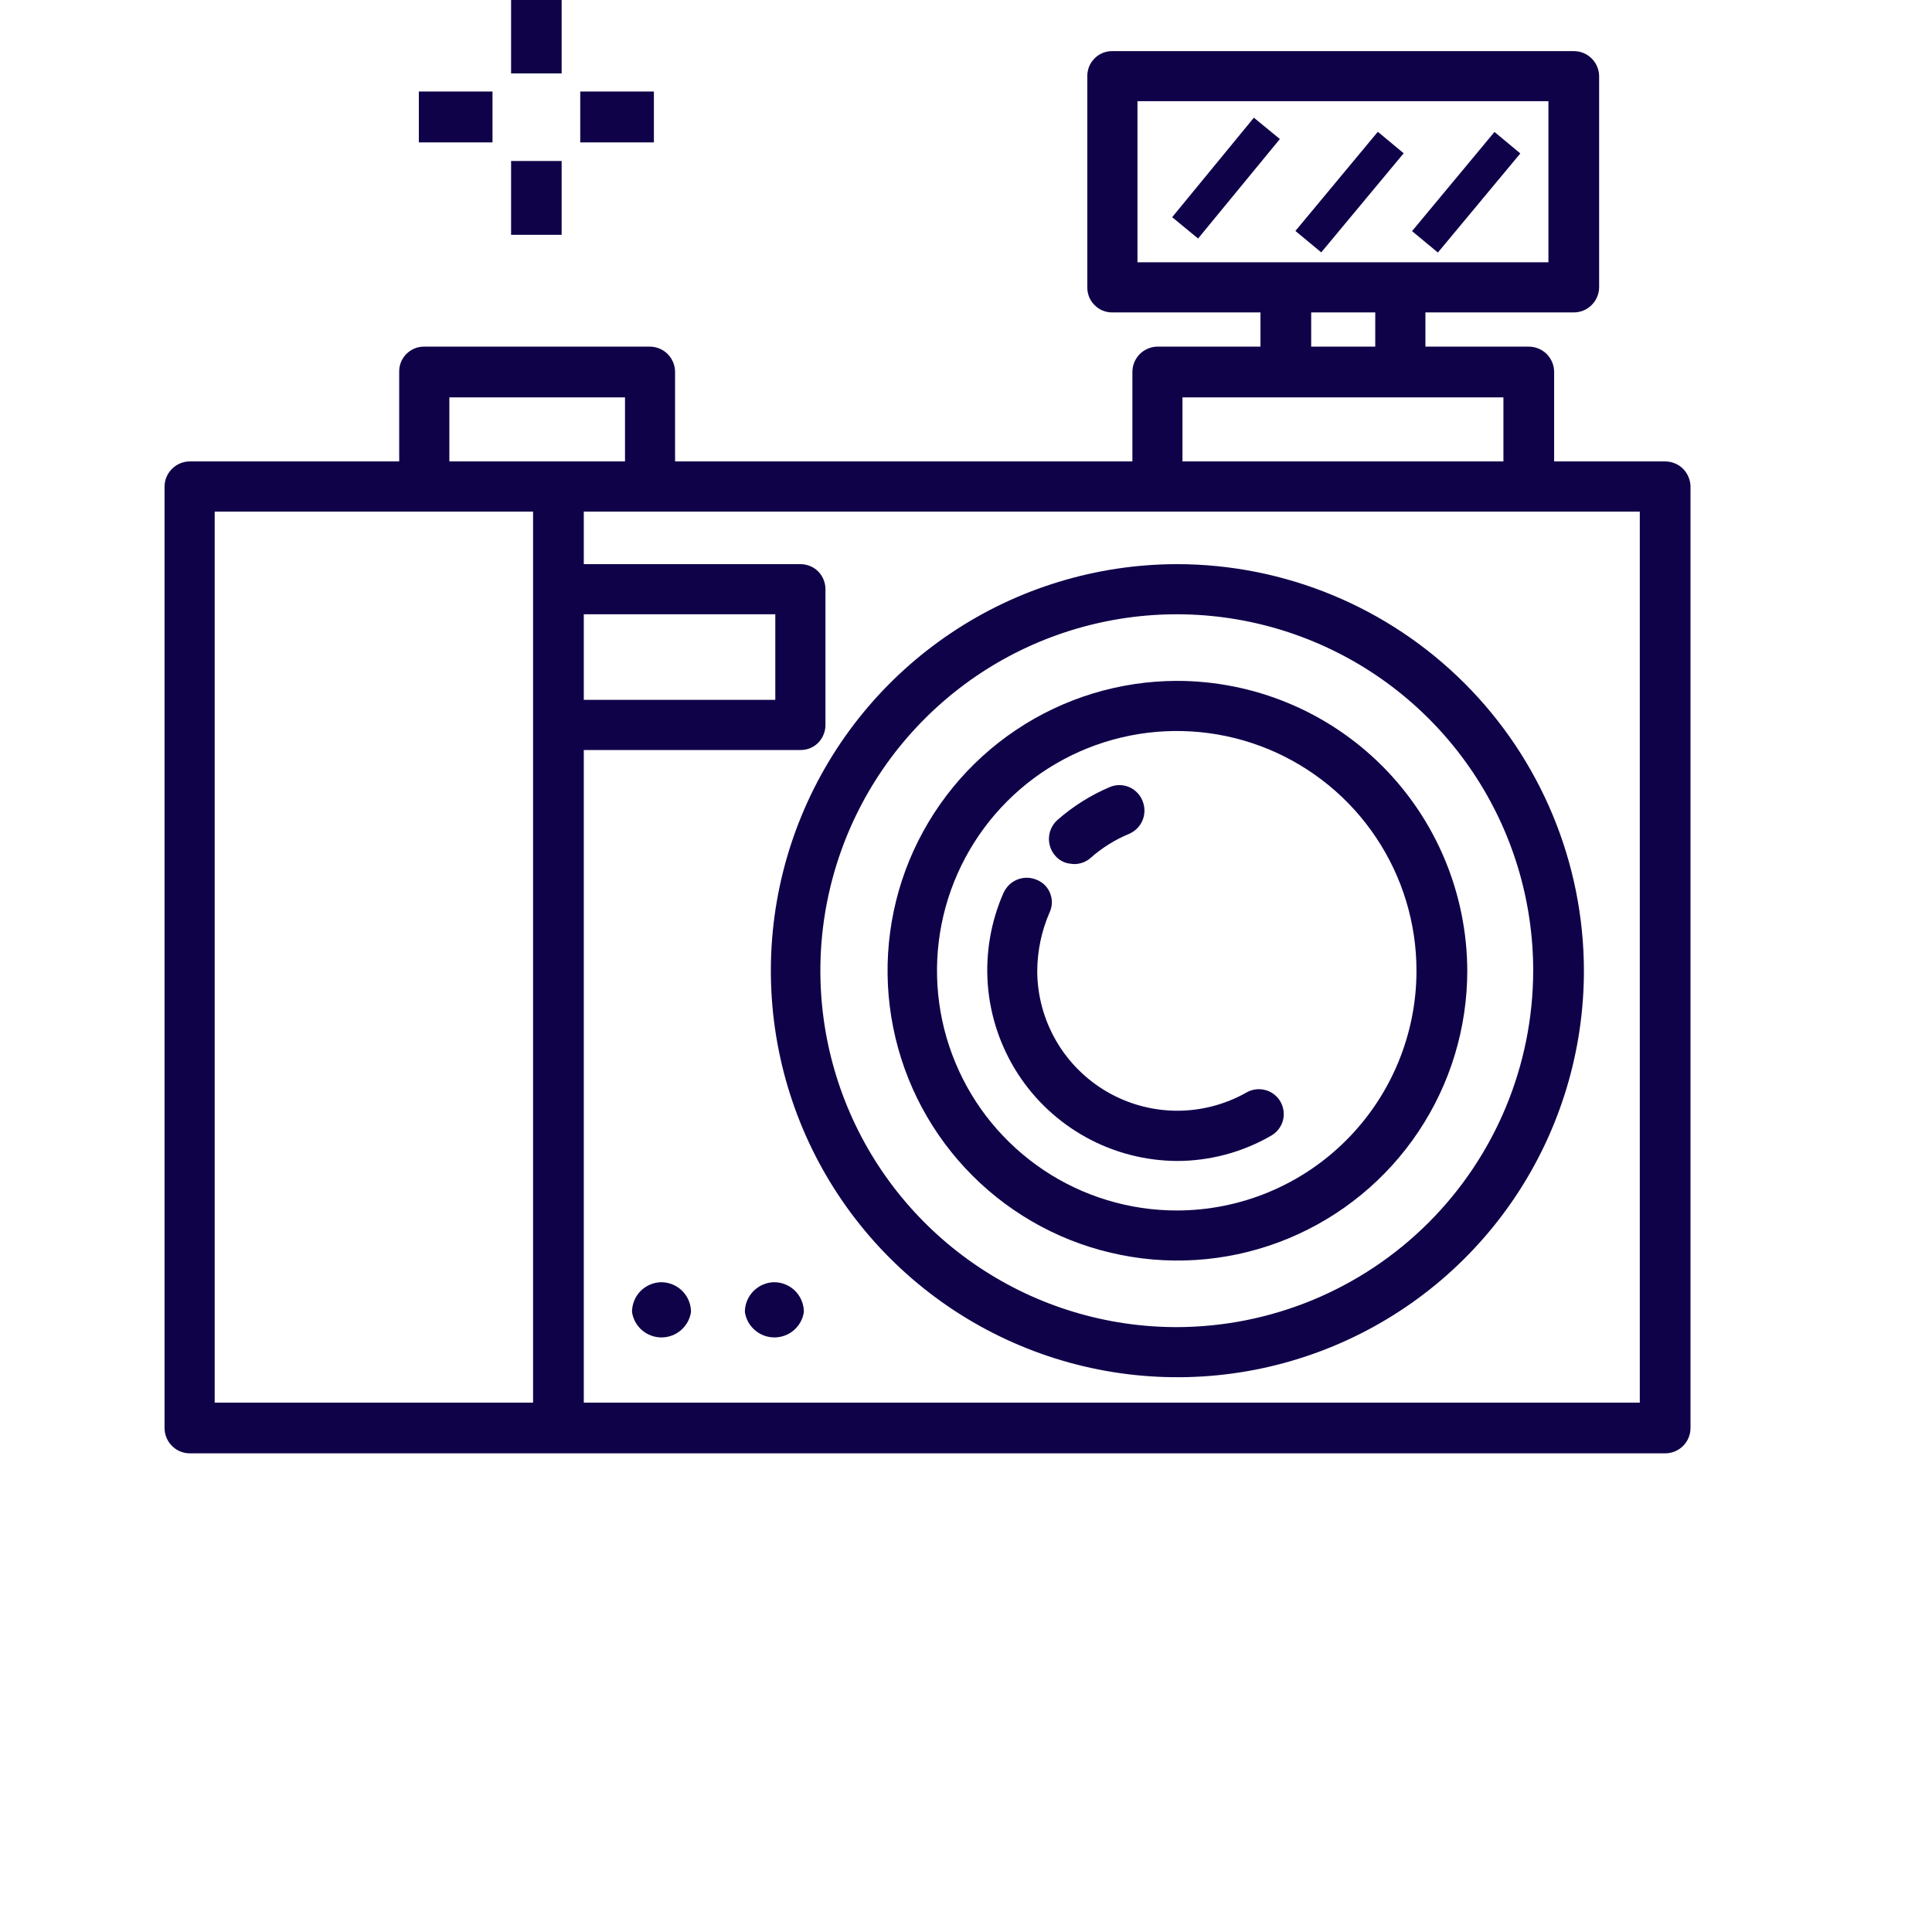 <svg width="24" height="24" viewBox="0 0 24 24" fill="none" xmlns="http://www.w3.org/2000/svg">
<g clip-path="url(#clip0)">
<path d="M20.685 5.732H19.306V4.621C19.306 4.538 19.273 4.458 19.214 4.398C19.155 4.339 19.074 4.306 18.991 4.306H17.707V3.881H19.55C19.634 3.881 19.714 3.848 19.773 3.788C19.832 3.729 19.865 3.649 19.865 3.566V0.95C19.865 0.866 19.832 0.786 19.773 0.727C19.714 0.668 19.634 0.635 19.55 0.635H13.815C13.774 0.635 13.733 0.643 13.695 0.659C13.657 0.675 13.623 0.698 13.595 0.728C13.566 0.757 13.543 0.792 13.528 0.83C13.514 0.868 13.506 0.909 13.507 0.95V3.566C13.506 3.607 13.514 3.647 13.528 3.686C13.543 3.724 13.566 3.759 13.595 3.788C13.623 3.817 13.657 3.841 13.695 3.857C13.733 3.873 13.774 3.881 13.815 3.881H15.658V4.306H14.374C14.292 4.308 14.214 4.342 14.156 4.401C14.099 4.46 14.067 4.539 14.067 4.621V5.732H8.386V4.621C8.386 4.538 8.353 4.458 8.294 4.398C8.235 4.339 8.155 4.306 8.071 4.306H5.266C5.225 4.306 5.185 4.314 5.147 4.33C5.109 4.346 5.075 4.37 5.046 4.399C5.018 4.428 4.995 4.463 4.98 4.501C4.965 4.539 4.958 4.58 4.959 4.621V5.732H2.351C2.269 5.734 2.191 5.768 2.134 5.827C2.076 5.886 2.044 5.965 2.044 6.047V17.739C2.044 17.821 2.076 17.9 2.134 17.959C2.191 18.018 2.269 18.052 2.351 18.054H20.685C20.768 18.054 20.849 18.021 20.908 17.962C20.967 17.903 21 17.823 21 17.739V6.047C21 5.964 20.967 5.884 20.908 5.824C20.849 5.765 20.768 5.732 20.685 5.732ZM14.13 1.257H19.235V3.258H14.13V1.257ZM16.288 3.881H17.084V4.306H16.288V3.881ZM14.689 4.936H18.676V5.732H14.689V4.936ZM5.582 4.936H7.764V5.732H5.582V4.936ZM7.252 7.631H9.631V8.694H7.252V7.631ZM2.667 17.424V6.355H6.622V17.424H2.667ZM20.37 17.424H7.252V9.317H9.938C9.979 9.318 10.02 9.311 10.059 9.296C10.097 9.281 10.132 9.258 10.161 9.23C10.19 9.201 10.213 9.167 10.229 9.129C10.245 9.091 10.254 9.051 10.254 9.01V7.316C10.254 7.275 10.245 7.234 10.229 7.196C10.213 7.159 10.19 7.124 10.161 7.096C10.132 7.067 10.097 7.045 10.059 7.03C10.02 7.015 9.979 7.007 9.938 7.008H7.252V6.355H20.37V17.424Z" fill="#100249"/>
<path d="M6.977 -0.005H6.349V0.912H6.977V-0.005Z" fill="#100249"/>
<path d="M6.977 2H6.349V2.917H6.977V2Z" fill="#100249"/>
<path d="M8.123 1.137H7.208V1.769H8.123V1.137Z" fill="#100249"/>
<path d="M6.118 1.137H5.203V1.769H6.118V1.137Z" fill="#100249"/>
<path d="M15.485 13.571C15.22 13.721 14.921 13.799 14.617 13.798C14.312 13.796 14.014 13.715 13.751 13.562C13.488 13.409 13.269 13.189 13.117 12.925C12.966 12.662 12.885 12.363 12.885 12.059C12.887 11.812 12.938 11.568 13.035 11.342C13.053 11.305 13.064 11.265 13.066 11.225C13.069 11.184 13.062 11.143 13.048 11.104C13.034 11.066 13.013 11.031 12.985 11.001C12.957 10.972 12.923 10.948 12.885 10.932C12.847 10.915 12.806 10.905 12.765 10.904C12.724 10.903 12.682 10.909 12.643 10.924C12.605 10.939 12.569 10.961 12.539 10.989C12.509 11.018 12.485 11.052 12.467 11.089C12.308 11.449 12.241 11.843 12.271 12.235C12.302 12.628 12.43 13.006 12.643 13.337C12.856 13.667 13.149 13.94 13.493 14.129C13.838 14.319 14.225 14.419 14.618 14.422C15.03 14.422 15.435 14.314 15.792 14.107C15.863 14.066 15.915 13.999 15.937 13.92C15.958 13.841 15.947 13.757 15.906 13.685C15.866 13.614 15.798 13.562 15.719 13.541C15.64 13.52 15.556 13.53 15.485 13.571Z" fill="#100249"/>
<path d="M8.213 15.928C8.116 15.93 8.024 15.97 7.956 16.039C7.889 16.108 7.851 16.201 7.851 16.298C7.864 16.386 7.908 16.466 7.975 16.524C8.042 16.582 8.128 16.614 8.217 16.614C8.306 16.614 8.392 16.582 8.459 16.524C8.526 16.466 8.571 16.386 8.584 16.298C8.584 16.2 8.545 16.106 8.475 16.036C8.406 15.967 8.311 15.928 8.213 15.928Z" fill="#100249"/>
<path d="M9.616 15.928C9.519 15.93 9.427 15.97 9.359 16.039C9.291 16.108 9.253 16.201 9.253 16.298C9.266 16.386 9.31 16.466 9.378 16.524C9.445 16.582 9.531 16.614 9.62 16.614C9.709 16.614 9.795 16.582 9.862 16.524C9.929 16.466 9.973 16.386 9.986 16.298C9.986 16.2 9.947 16.106 9.878 16.036C9.808 15.967 9.714 15.928 9.616 15.928Z" fill="#100249"/>
<path d="M14.618 8.458C13.906 8.46 13.211 8.672 12.62 9.069C12.029 9.465 11.569 10.028 11.297 10.686C11.026 11.344 10.956 12.068 11.096 12.766C11.236 13.464 11.579 14.104 12.083 14.607C12.587 15.11 13.228 15.452 13.927 15.59C14.625 15.729 15.348 15.657 16.006 15.384C16.663 15.111 17.225 14.65 17.62 14.058C18.016 13.466 18.227 12.77 18.227 12.059C18.224 11.103 17.843 10.187 17.167 9.512C16.491 8.837 15.574 8.458 14.618 8.458ZM14.618 15.037C14.029 15.037 13.453 14.862 12.964 14.535C12.474 14.207 12.092 13.742 11.867 13.198C11.641 12.654 11.582 12.055 11.697 11.477C11.812 10.9 12.096 10.369 12.512 9.953C12.929 9.536 13.46 9.253 14.037 9.138C14.615 9.023 15.214 9.082 15.758 9.307C16.302 9.533 16.767 9.914 17.094 10.404C17.422 10.894 17.596 11.47 17.596 12.059C17.596 12.848 17.282 13.606 16.724 14.164C16.166 14.723 15.408 15.037 14.618 15.037Z" fill="#100249"/>
<path d="M14.618 7.008C13.62 7.01 12.644 7.307 11.815 7.863C10.985 8.419 10.339 9.208 9.958 10.131C9.577 11.054 9.478 12.069 9.674 13.049C9.87 14.028 10.351 14.927 11.058 15.632C11.765 16.338 12.665 16.818 13.644 17.012C14.623 17.206 15.638 17.106 16.561 16.723C17.483 16.341 18.271 15.694 18.826 14.863C19.38 14.033 19.676 13.057 19.676 12.058C19.674 10.718 19.14 9.434 18.192 8.487C17.244 7.54 15.959 7.008 14.618 7.008ZM14.618 16.486C13.743 16.486 12.887 16.227 12.159 15.74C11.43 15.253 10.863 14.562 10.528 13.753C10.193 12.944 10.105 12.053 10.276 11.195C10.447 10.336 10.868 9.547 11.488 8.928C12.107 8.308 12.896 7.887 13.755 7.716C14.614 7.545 15.504 7.633 16.313 7.968C17.122 8.303 17.813 8.87 18.3 9.599C18.787 10.327 19.046 11.183 19.046 12.058C19.044 13.232 18.577 14.357 17.747 15.187C16.917 16.017 15.792 16.484 14.618 16.486Z" fill="#100249"/>
<path d="M15.576 1.462L14.561 2.698L14.883 2.963L15.899 1.727L15.576 1.462Z" fill="#100249"/>
<path d="M17.116 1.637L16.092 2.869L16.413 3.135L17.437 1.904L17.116 1.637Z" fill="#100249"/>
<path d="M18.565 1.639L17.541 2.871L17.862 3.137L18.886 1.906L18.565 1.639Z" fill="#100249"/>
<path d="M13.295 10.729C13.339 10.737 13.385 10.735 13.429 10.722C13.473 10.71 13.513 10.688 13.547 10.658C13.689 10.532 13.851 10.431 14.027 10.358C14.103 10.325 14.163 10.264 14.194 10.188C14.225 10.111 14.224 10.025 14.193 9.949C14.178 9.911 14.156 9.876 14.127 9.847C14.099 9.818 14.066 9.794 14.028 9.778C13.991 9.762 13.95 9.753 13.91 9.753C13.869 9.752 13.829 9.76 13.791 9.775C13.552 9.876 13.332 10.014 13.137 10.185C13.075 10.24 13.037 10.317 13.031 10.399C13.025 10.482 13.052 10.563 13.105 10.626C13.153 10.684 13.22 10.721 13.295 10.729Z" fill="#100249"/>
</g>
<defs>
<clipPath id="clip0">
<rect width="24" height="24" fill="white"/>
</clipPath>
</defs>
</svg>
